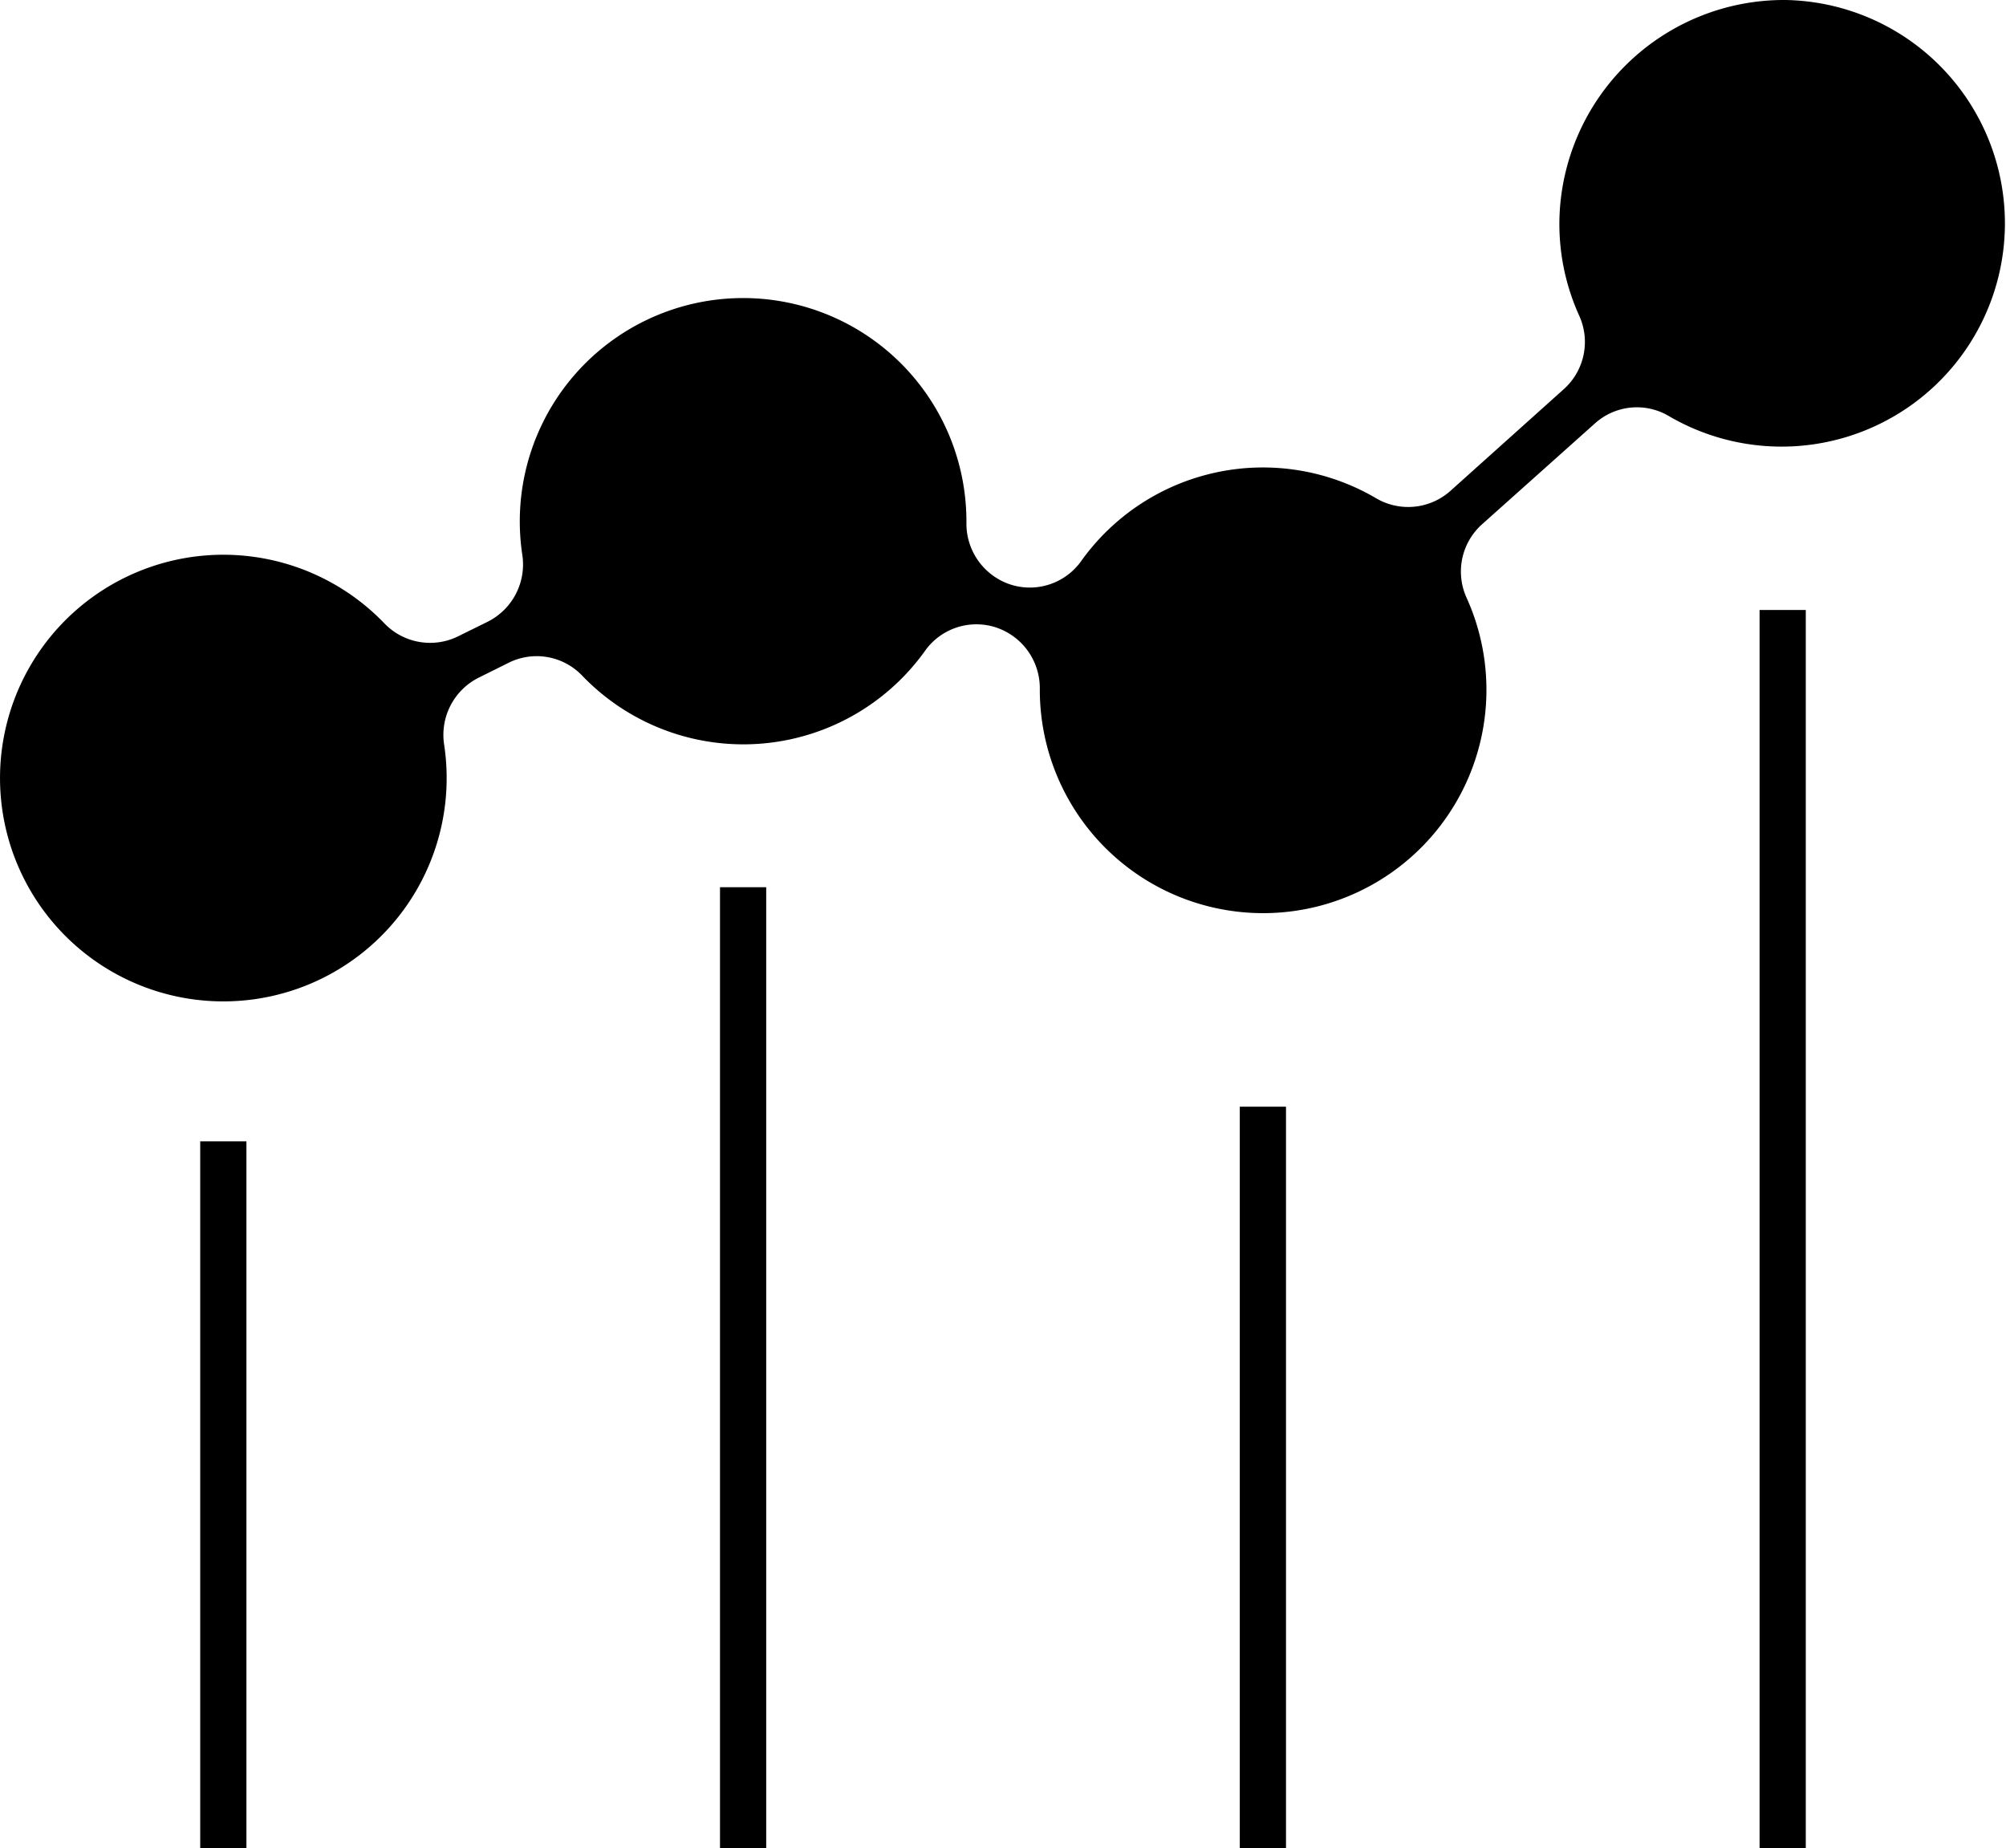 <svg xmlns="http://www.w3.org/2000/svg" viewBox="0 0 260.5 240"><title>Analytics black</title><g id="Layer_2" data-name="Layer 2"><g id="Layer_1-2" data-name="Layer 1"><path d="M231.86,0a29.17,29.17,0,0,0-29.35,28.37A28.82,28.82,0,0,0,205.08,41a8.23,8.23,0,0,1-2,9.53L188.4,63.7a8.23,8.23,0,0,1-9.7,1,29,29,0,0,0-38.32,8.19,8.19,8.19,0,0,1-9.2,3,8.32,8.32,0,0,1-5.68-8v-.13A29,29,0,1,0,67.82,72a8.32,8.32,0,0,1-4.48,8.73l-3.85,1.9a8.23,8.23,0,0,1-9.57-1.68,29,29,0,1,0,7.76,15.77A8.31,8.31,0,0,1,62.16,88L66,86.09a8.17,8.17,0,0,1,9.53,1.57,29,29,0,0,0,44.62-3.18,8.18,8.18,0,0,1,9.2-3h0a8.31,8.31,0,0,1,5.68,8v.14a29,29,0,1,0,55.42-12,8.23,8.23,0,0,1,2-9.53L207.1,55a8.14,8.14,0,0,1,9.57-1A29,29,0,1,0,231.86,0Z"/><rect x="26" y="148.21" width="6" height="91.79"/><rect x="93.5" y="115.21" width="6" height="124.79"/><rect x="161" y="143.71" width="6" height="96.29"/><rect x="228.5" y="79.21" width="6" height="160.79"/></g></g></svg>